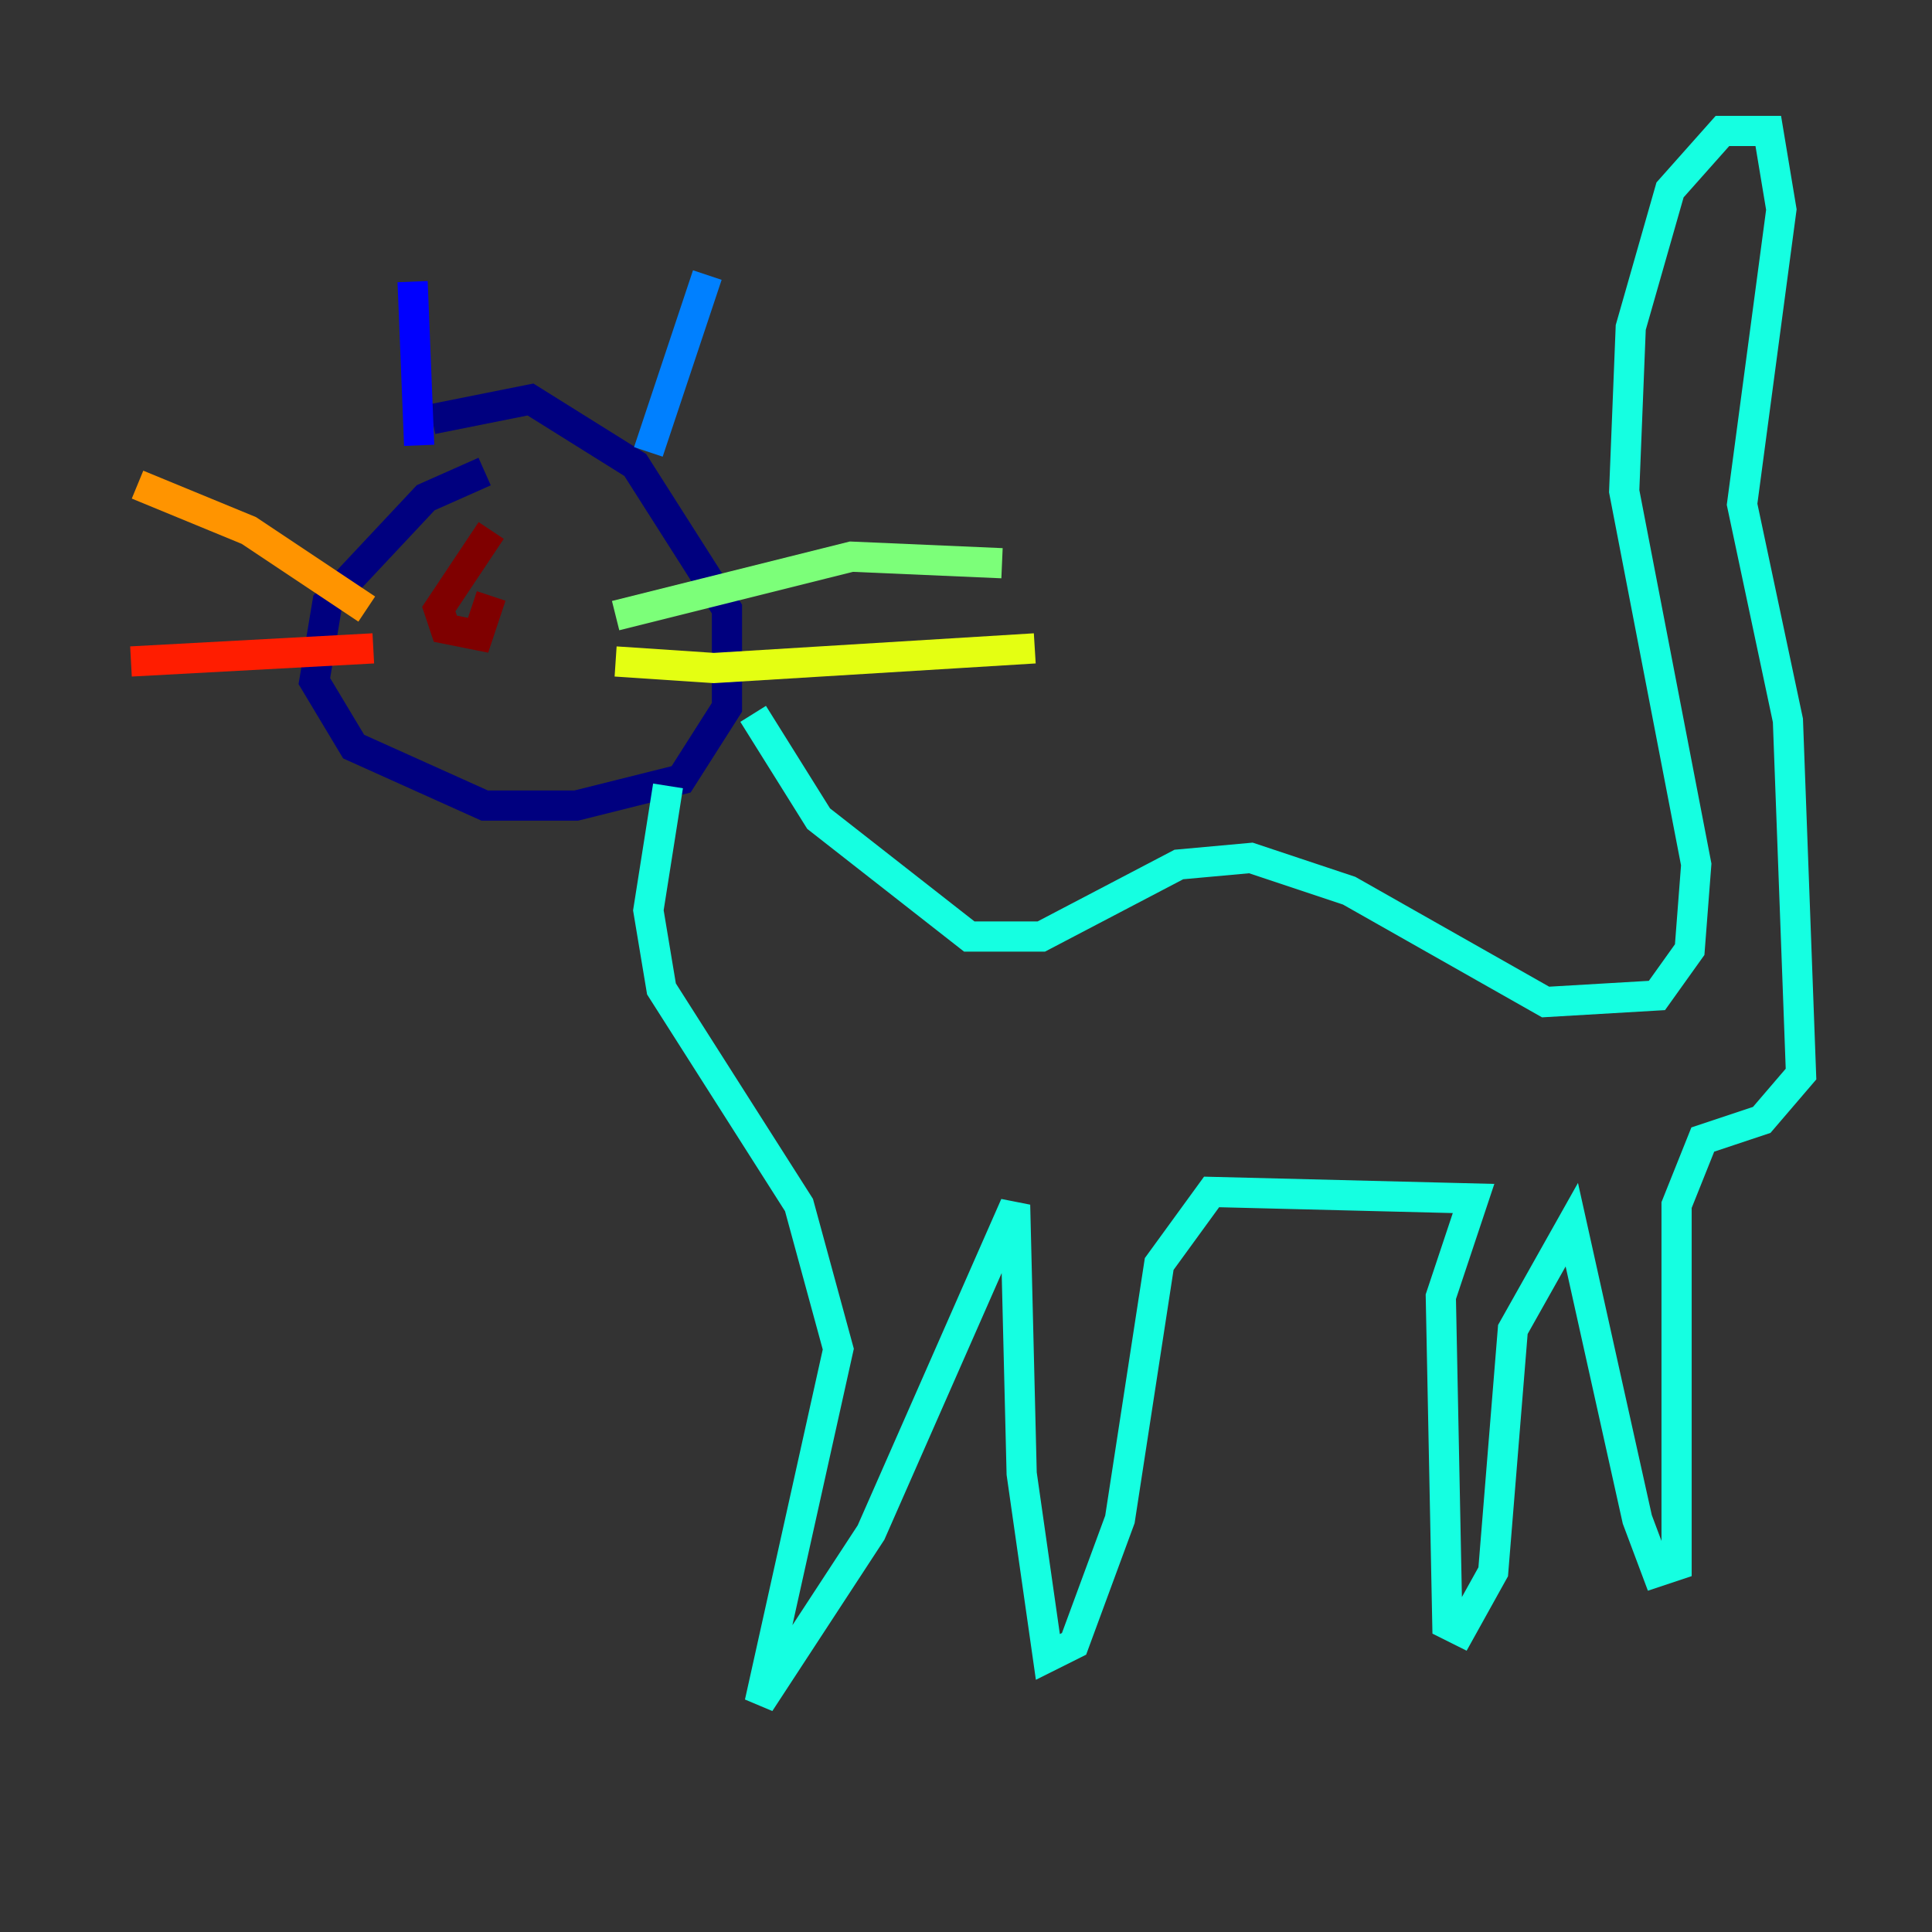 <?xml version="1.0" encoding="utf-8" ?>
<svg baseProfile="tiny" height="128" version="1.2" viewBox="0,0,128,128" width="128" xmlns="http://www.w3.org/2000/svg" xmlns:ev="http://www.w3.org/2001/xml-events" xmlns:xlink="http://www.w3.org/1999/xlink"><rect x="0" y="0" width="128" height="128" fill="#333333" stroke="none"/><defs /><polyline fill="none" points="32.108,31.241 28.203,32.976 21.695,39.919 20.827,45.125 23.43,49.464 32.108,53.37 38.183,53.37 45.125,51.634 48.163,46.861 48.163,40.352 42.088,30.807 35.146,26.468 28.637,27.77" stroke="#00007f" stroke-width="2" /><polyline fill="none" points="27.336,18.658 27.77,29.505" stroke="#0000ff" stroke-width="2" /><polyline fill="none" points="46.861,18.224 42.956,29.939" stroke="#0080ff" stroke-width="2" /><polyline fill="none" points="44.258,52.068 42.956,60.312 43.824,65.519 52.936,79.837 55.539,89.383 50.332,112.814 57.709,101.532 67.254,79.837 67.688,97.627 69.424,109.776 71.159,108.909 74.197,100.664 76.8,83.742 80.271,78.969 97.627,79.403 95.458,85.912 95.891,107.607 96.759,108.041 98.929,104.136 100.231,88.081 104.136,81.139 108.475,100.664 109.776,104.136 111.078,103.702 111.078,79.837 112.814,75.498 116.719,74.197 119.322,71.159 118.454,47.729 115.417,33.41 118.02,13.885 117.153,8.678 114.115,8.678 110.644,12.583 108.041,21.695 107.607,32.542 112.38,57.275 111.946,62.915 109.776,65.953 102.4,66.386 89.383,59.01 82.875,56.841 78.102,57.275 68.99,62.047 64.217,62.047 54.237,54.237 49.898,47.295" stroke="#15ffe1" stroke-width="2" /><polyline fill="none" points="40.786,40.786 56.407,36.881 66.386,37.315" stroke="#7cff79" stroke-width="2" /><polyline fill="none" points="40.786,43.824 47.295,44.258 68.556,42.956" stroke="#e4ff12" stroke-width="2" /><polyline fill="none" points="24.298,40.352 16.488,35.146 9.112,32.108" stroke="#ff9400" stroke-width="2" /><polyline fill="none" points="24.732,42.956 8.678,43.824" stroke="#ff1d00" stroke-width="2" /><polyline fill="none" points="32.542,35.146 29.071,40.352 29.505,41.654 31.675,42.088 32.542,39.485" stroke="#7f0000" stroke-width="2" /></svg>